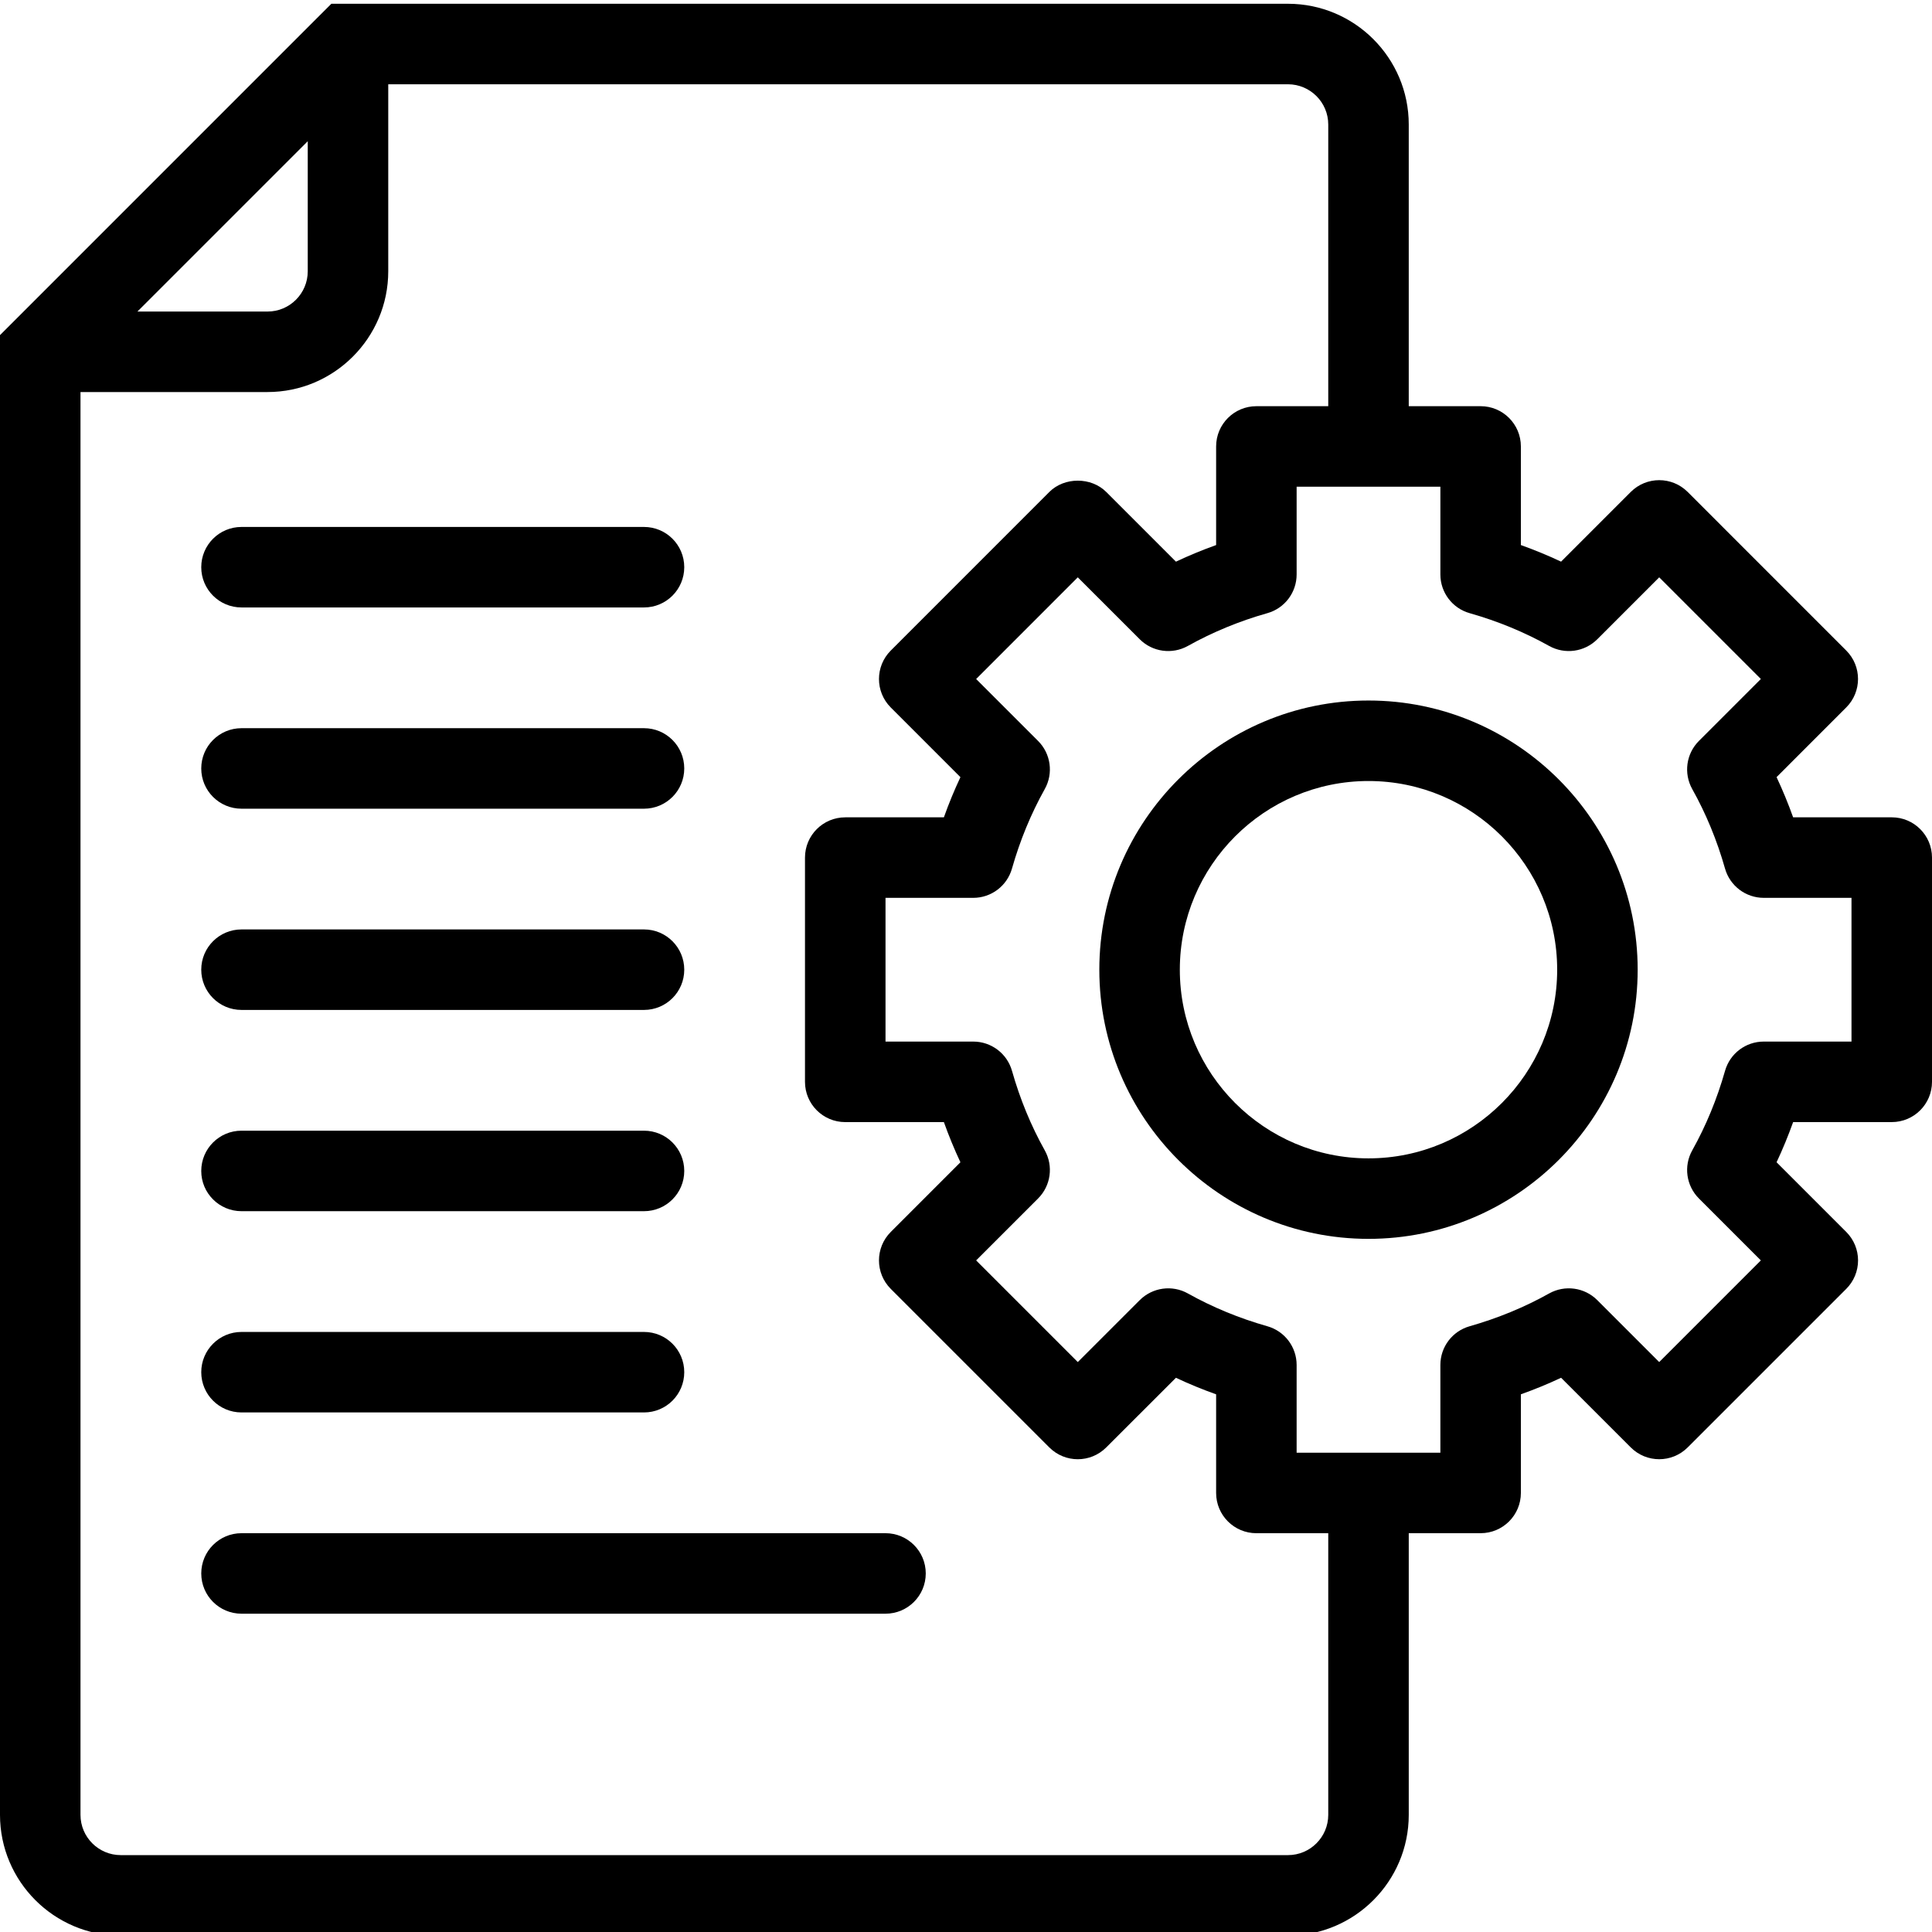 <svg height="438pt" viewBox="0 0 438.857 438" width="438pt" xmlns="http://www.w3.org/2000/svg"><path d="m429.715 185.23h-22.402c-1.113-3.113-2.371-6.168-3.762-9.133l15.824-15.828c3.57-3.574 3.57-9.359 0-12.93l-36.016-36.02c-3.574-3.57-9.359-3.57-12.93 0l-15.832 15.832c-2.965-1.402-6.012-2.652-9.129-3.77v-22.402c0-5.051-4.094-9.141-9.145-9.141h-16.324v-63.984c0-15.125-12.305-27.426-27.43-27.426h-217.301l-2.668 2.664c-.004.008-.012.008-.016.012l-69.906 69.914-2.68 2.676v336.125c0 15.125 12.305 27.43 27.43 27.43h265.141c15.125 0 27.43-12.305 27.43-27.43v-63.98h16.324c5.051 0 9.145-4.09 9.145-9.145v-22.402c3.125-1.113 6.176-2.363 9.133-3.758l15.828 15.82c3.57 3.574 9.355 3.574 12.93 0l36.02-36.016c1.715-1.715 2.68-4.035 2.68-6.465s-.965-4.75-2.68-6.465l-15.828-15.828c1.391-2.957 2.645-6.012 3.762-9.125h22.402c5.047 0 9.141-4.09 9.141-9.145v-50.938c0-5.055-4.094-9.145-9.141-9.145zm-397.289-116.102 37.48-37.48v29.547c0 5.047-4.098 9.145-9.137 9.145h-29.555zm269.289 342.691c0 5.047-4.105 9.145-9.145 9.145h-265.141c-5.043 0-9.145-4.098-9.145-9.145v-323.195h42.484c15.117 0 27.422-12.305 27.422-27.43v-42.48h204.379c5.039 0 9.145 4.098 9.145 9.141v63.984h-16.328c-5.047 0-9.141 4.09-9.141 9.141v22.402c-3.113 1.117-6.16 2.367-9.129 3.77l-15.832-15.832c-3.43-3.426-9.5-3.426-12.93 0l-36.016 36.027c-3.57 3.57-3.57 9.359 0 12.93l15.824 15.828c-1.391 2.957-2.648 6-3.758 9.125h-22.406c-5.051 0-9.145 4.09-9.145 9.145v50.938c0 5.055 4.094 9.145 9.145 9.145h22.406c1.117 3.125 2.371 6.168 3.758 9.125l-15.824 15.828c-3.57 3.57-3.57 9.359 0 12.93l36.016 36.016c3.574 3.574 9.359 3.574 12.93 0l15.832-15.82c2.957 1.395 6.008 2.645 9.129 3.758v22.402c0 5.055 4.094 9.145 9.141 9.145h16.328zm118.855-175.652h-19.934c-4.09 0-7.68 2.715-8.793 6.652-1.812 6.387-4.316 12.465-7.445 18.055-2 3.57-1.379 8.035 1.512 10.93l14.07 14.07-23.09 23.09-14.07-14.07c-2.887-2.887-7.352-3.512-10.934-1.512-5.578 3.125-11.656 5.625-18.055 7.449-3.934 1.113-6.648 4.703-6.648 8.793v19.93h-32.652v-19.93c0-4.09-2.715-7.68-6.648-8.793-6.395-1.812-12.473-4.324-18.051-7.449-3.578-2-8.031-1.375-10.934 1.512l-14.078 14.07-23.09-23.09 14.074-14.07c2.895-2.895 3.512-7.359 1.512-10.93-3.125-5.582-5.625-11.652-7.441-18.055-1.113-3.938-4.707-6.652-8.797-6.652h-19.934v-32.648h19.93c4.09 0 7.68-2.715 8.797-6.652 1.816-6.395 4.32-12.465 7.445-18.055 2-3.57 1.383-8.035-1.512-10.93l-14.074-14.07 23.09-23.098 14.074 14.07c2.883 2.883 7.344 3.508 10.918 1.52 5.633-3.145 11.711-5.652 18.062-7.449 3.938-1.105 6.656-4.703 6.656-8.793v-19.938h32.652v19.938c0 4.09 2.719 7.688 6.656 8.793 6.359 1.805 12.438 4.305 18.059 7.449 3.578 1.988 8.031 1.363 10.922-1.52l14.07-14.07 23.09 23.09-14.07 14.07c-2.891 2.895-3.512 7.355-1.52 10.93 3.141 5.605 5.645 11.688 7.449 18.062 1.117 3.938 4.707 6.652 8.797 6.652h19.934zm0 0"/><path d="m310.855 158.695c-33.711 0-61.141 27.43-61.141 61.145s27.43 61.141 61.141 61.141c33.715 0 61.145-27.426 61.145-61.141s-27.43-61.145-61.145-61.145zm0 104c-23.629 0-42.855-19.223-42.855-42.855 0-23.633 19.227-42.859 42.855-42.859 23.629 0 42.859 19.227 42.859 42.859 0 23.633-19.23 42.855-42.859 42.855zm0 0"/><path d="m54.855 228.98h91.43c5.051 0 9.145-4.086 9.145-9.141 0-5.055-4.094-9.145-9.145-9.145h-91.43c-5.047 0-9.141 4.09-9.141 9.145 0 5.055 4.094 9.141 9.141 9.141zm0 0"/><path d="m54.855 183.27h91.43c5.051 0 9.145-4.09 9.145-9.145s-4.094-9.145-9.145-9.145h-91.43c-5.047 0-9.141 4.09-9.141 9.145s4.094 9.145 9.141 9.145zm0 0"/><path d="m54.855 137.555h91.43c5.051 0 9.145-4.09 9.145-9.145 0-5.055-4.094-9.141-9.145-9.141h-91.43c-5.047 0-9.141 4.086-9.141 9.141 0 5.055 4.094 9.145 9.141 9.145zm0 0"/><path d="m54.855 274.695h91.43c5.051 0 9.145-4.09 9.145-9.141 0-5.055-4.094-9.145-9.145-9.145h-91.43c-5.047 0-9.141 4.09-9.141 9.145 0 5.051 4.094 9.141 9.141 9.141zm0 0"/><path d="m54.855 320.41h91.43c5.051 0 9.145-4.09 9.145-9.141 0-5.055-4.094-9.145-9.145-9.145h-91.43c-5.047 0-9.141 4.09-9.141 9.145 0 5.051 4.094 9.141 9.141 9.141zm0 0"/><path d="m201.145 347.84h-146.289c-5.047 0-9.141 4.09-9.141 9.141 0 5.055 4.094 9.145 9.141 9.145h146.289c5.047 0 9.141-4.09 9.141-9.145 0-5.051-4.094-9.141-9.141-9.141zm0 0"/></svg>